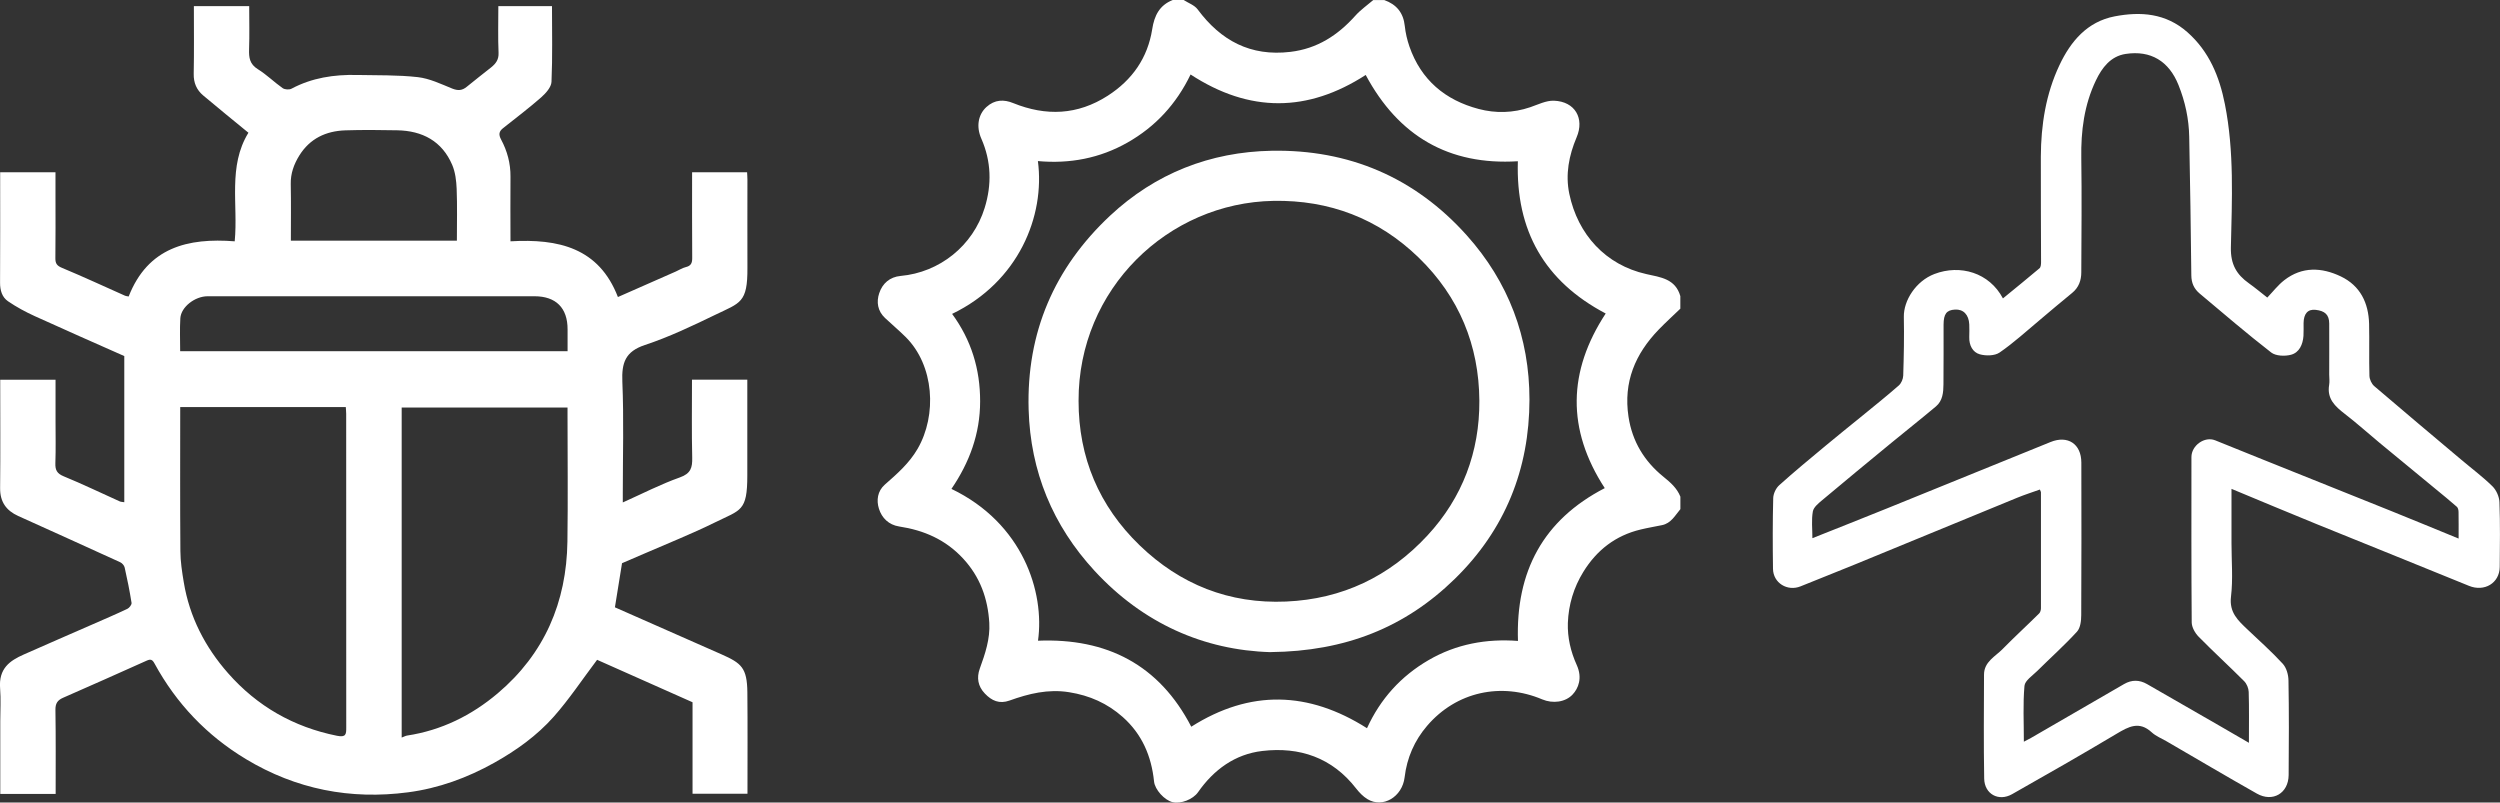 <?xml version="1.0" encoding="UTF-8"?>
<svg id="Layer_2" data-name="Layer 2" xmlns="http://www.w3.org/2000/svg" viewBox="0 0 450.55 144.63">
  <rect x="0" y="0" width="450.55" height="144.63" fill="#333333" stroke="none"/>
  <defs>
    <style>
      .cls-1 {
        fill: #fff;
      }
    </style>
  </defs>
  <g id="Options">
    <path class="cls-1" d="m367.64,88.22c-1.36.49-2.75.93-4.09,1.48-9.77,4-19.52,8.04-29.29,12.04-3.25,1.33-6.51,2.61-9.76,3.93-2.37.96-4.93-.6-4.97-3.15-.06-4.25-.07-8.5.04-12.75.02-.8.49-1.8,1.09-2.33,2.7-2.43,5.5-4.74,8.29-7.06,2.12-1.77,4.27-3.49,6.41-5.23,2.29-1.88,4.61-3.72,6.83-5.67.46-.4.79-1.17.81-1.79.11-3.53.18-7.06.11-10.59-.05-2.93,2.16-6.44,5.51-7.72,4.66-1.78,9.9-.24,12.35,4.4,2.22-1.82,4.43-3.6,6.6-5.44.23-.2.27-.72.27-1.09,0-6.35-.07-12.7-.04-19.04.03-5.7.9-11.28,3.36-16.48,2.03-4.3,5.01-7.83,9.94-8.78,4.69-.9,9.22-.58,13.11,2.85,3.95,3.49,5.78,8.03,6.76,12.97,1.7,8.54,1.27,17.22,1.08,25.85-.06,3,1.01,4.85,3.24,6.43,1.14.81,2.22,1.72,3.32,2.58,1.01-1.05,1.92-2.25,3.07-3.14,3.2-2.48,6.73-2.32,10.17-.68,3.52,1.68,5.01,4.78,5.11,8.56.07,3.12-.03,6.25.06,9.37.02.63.39,1.43.86,1.84,5.2,4.46,10.45,8.85,15.68,13.26,1.88,1.59,3.87,3.07,5.62,4.79.71.69,1.24,1.89,1.27,2.88.14,3.89.09,7.78.05,11.67-.03,2.93-2.79,4.53-5.54,3.4-9.11-3.73-18.25-7.38-27.37-11.09-5.11-2.08-10.19-4.21-15.43-6.39v9.77c0,3.23.29,6.49-.09,9.67-.34,2.85,1.28,4.29,2.97,5.9,2.14,2.04,4.36,4,6.36,6.18.67.73,1.02,1.99,1.03,3.02.1,5.68.08,11.37.03,17.05-.03,3.27-2.87,4.95-5.73,3.33-5.47-3.09-10.87-6.29-16.3-9.44-.9-.52-1.91-.92-2.66-1.61-2.25-2.07-4.15-1.02-6.3.26-6.24,3.72-12.54,7.33-18.86,10.9-2.42,1.37-4.97-.02-5.02-2.81-.11-6.24-.05-12.49-.03-18.74,0-2.32,2.03-3.26,3.37-4.63,2.14-2.18,4.4-4.25,6.57-6.4.21-.21.32-.62.32-.94.01-6.96,0-13.93,0-20.89,0-.09-.07-.19-.2-.51Zm37.66,45.67c0-3.36.05-6.27-.04-9.19-.02-.66-.35-1.47-.82-1.94-2.7-2.71-5.53-5.29-8.21-8.02-.64-.65-1.23-1.7-1.24-2.57-.08-9.93-.05-19.87-.05-29.8,0-2.08,2.36-3.78,4.27-3.02,2.61,1.04,5.21,2.1,7.81,3.15,7.99,3.2,15.98,6.39,23.96,9.61,4.01,1.61,7.99,3.27,12.11,4.95,0-1.7.02-3.24-.01-4.77,0-.32-.08-.76-.3-.95-1.25-1.1-2.54-2.15-3.82-3.2-3.37-2.78-6.76-5.55-10.12-8.34-2.09-1.73-4.11-3.56-6.26-5.21-1.76-1.36-3.25-2.73-2.82-5.23.1-.6.02-1.23.01-1.84,0-3.07.02-6.15,0-9.22-.01-1.59-.78-2.27-2.45-2.46-1.43-.16-2.15.72-2.17,2.39-.01.77.03,1.54-.02,2.3-.11,1.55-.75,3-2.23,3.4-1.1.3-2.75.24-3.58-.4-4.4-3.41-8.63-7.05-12.9-10.63-1-.84-1.49-1.89-1.5-3.28-.08-8.32-.22-16.64-.38-24.97-.06-3.22-.73-6.33-1.93-9.32-1.72-4.31-5-6.3-9.53-5.61-2.72.42-4.26,2.49-5.35,4.76-2.12,4.41-2.72,9.14-2.64,14.01.1,6.86.03,13.72,0,20.58,0,1.45-.45,2.75-1.66,3.73-1.96,1.58-3.86,3.23-5.79,4.84-2.4,2-4.71,4.13-7.27,5.89-.88.61-2.48.63-3.58.32-1.28-.36-1.93-1.63-1.89-3.09.02-.77.03-1.54,0-2.3-.08-1.75-1.07-2.76-2.57-2.67-1.52.09-2.05.77-2.06,2.72-.01,3.58.02,7.17-.02,10.75-.01,1.46-.14,2.96-1.35,3.98-2.65,2.23-5.37,4.37-8.04,6.57-4.16,3.42-8.31,6.84-12.43,10.3-.69.58-1.59,1.3-1.72,2.07-.27,1.52-.08,3.13-.08,4.81,4.57-1.82,9.01-3.57,13.43-5.36,9.83-3.98,19.66-7.98,29.49-11.97,3.1-1.26,5.54.33,5.55,3.7.02,9.17.03,18.33-.02,27.5,0,1.01-.15,2.3-.76,2.97-2.27,2.48-4.79,4.73-7.18,7.1-.85.84-2.2,1.72-2.29,2.67-.29,3.27-.11,6.58-.11,10.07.59-.31.94-.48,1.27-.67,5.6-3.24,11.2-6.48,16.79-9.72,1.38-.8,2.77-.78,4.13,0,4.34,2.48,8.66,4.97,12.99,7.47,1.7.98,3.39,1.96,5.4,3.13Z"/>
    <path class="cls-1" d="m112.1,101.51c-.43,2.66-.85,5.24-1.28,7.94,6.34,2.8,12.78,5.63,19.2,8.47,3.61,1.6,4.62,2.43,4.67,6.84.06,6.07.02,12.14.02,18.29h-9.9v-16.49c-5.89-2.62-11.71-5.21-17.2-7.65-2.67,3.54-5.03,7.11-7.84,10.28-3.01,3.39-6.72,6.05-10.69,8.27-4.86,2.72-10.04,4.61-15.54,5.33-10.39,1.37-20.17-.54-29.21-5.98-7.06-4.25-12.54-10.01-16.48-17.23-.38-.7-.68-.85-1.41-.52-5.02,2.26-10.05,4.49-15.09,6.7-1,.44-1.38,1.03-1.36,2.19.08,5.02.04,10.05.04,15.13H.05c0-4.41,0-8.75,0-13.1,0-1.97.13-3.96-.03-5.92-.29-3.6,1.77-5,4.25-6.1,4.16-1.85,8.34-3.65,12.51-5.48,2.07-.91,4.14-1.79,6.18-2.76.35-.17.8-.75.75-1.07-.34-2.13-.76-4.25-1.24-6.36-.08-.37-.45-.8-.8-.96-6.12-2.8-12.26-5.57-18.39-8.34-2.15-.97-3.28-2.54-3.26-5.01.07-6.48.02-12.97.02-19.54h9.97v7.4c0,2.54.06,5.09-.03,7.63-.04,1.23.28,1.87,1.5,2.37,3.41,1.4,6.74,3.01,10.1,4.52.22.1.49.09.82.15v-26.34c-5.38-2.39-10.77-4.75-16.12-7.19-1.67-.76-3.32-1.65-4.84-2.69-1.08-.74-1.44-1.99-1.43-3.37.04-6.59.02-13.18.02-19.87h9.97v4.56c0,3.64.03,7.27-.02,10.91-.01.95.26,1.37,1.21,1.76,3.82,1.59,7.58,3.34,11.36,5.02.18.08.4.08.64.13,3.46-8.84,10.66-10.6,19.11-9.94.64-6.65-1.26-13.49,2.47-19.57-2.74-2.25-5.46-4.45-8.14-6.71-1.19-1-1.75-2.27-1.72-3.9.08-4.04.03-8.08.03-12.2h9.97c0,2.59.07,5.17-.02,7.74-.05,1.51.09,2.7,1.58,3.62,1.59.98,2.94,2.34,4.48,3.42.38.26,1.18.31,1.59.09,3.69-1.97,7.66-2.56,11.77-2.47,3.66.08,7.35-.02,10.98.39,2.12.24,4.19,1.24,6.21,2.06,1.03.41,1.78.37,2.62-.32,1.44-1.2,2.95-2.33,4.41-3.51.81-.66,1.37-1.37,1.32-2.59-.12-2.79-.04-5.58-.04-8.43h9.67c0,4.59.11,9.12-.09,13.64-.04.96-1.02,2.05-1.84,2.78-2.21,1.94-4.57,3.73-6.88,5.56-.76.6-.84,1.16-.36,2.06,1.11,2.07,1.71,4.3,1.69,6.68-.04,3.81,0,7.62,0,11.66,8.68-.5,15.94,1.18,19.36,10.04,3.6-1.58,7.02-3.09,10.44-4.6.6-.26,1.16-.64,1.78-.79.92-.22,1.17-.69,1.17-1.61-.04-5.13-.02-10.27-.02-15.49h9.91c.02.43.06.88.06,1.33,0,5.3-.02,10.59,0,15.89.04,6.35-1.29,6.29-5.79,8.47-4.13,2-8.32,4-12.67,5.44-3.56,1.18-4.22,3.22-4.08,6.62.28,6.69.08,13.4.08,20.09v1.67c3.51-1.57,6.81-3.28,10.28-4.51,1.98-.7,2.27-1.76,2.23-3.56-.11-4.66-.04-9.32-.04-14.06h9.97c0,3.18,0,6.33,0,9.48,0,2.6,0,5.19,0,7.79,0,6.5-1.17,6.16-5.81,8.45-4.17,2.06-8.51,3.78-12.78,5.64-1.33.58-2.67,1.15-4.02,1.73Zm-79.62-28.14c0,8.75-.04,17.36.03,25.97.01,1.87.3,3.75.61,5.59,1.03,6.25,3.85,11.7,7.99,16.4,5.23,5.94,11.8,9.7,19.62,11.27,1.6.32,1.68-.25,1.67-1.47-.02-18.85-.01-37.7-.01-56.55,0-.4-.05-.79-.07-1.22h-29.83Zm39.92,59.55c.43-.16.7-.32.98-.36,6.19-.94,11.63-3.64,16.33-7.62,8.4-7.11,12.4-16.4,12.55-27.34.11-7.58.02-15.16.02-22.74,0-.49,0-.99,0-1.42h-29.89v59.48Zm29.89-69.62c0-1.34,0-2.62,0-3.91.02-3.92-2.12-6-5.96-6-11.22,0-22.44,0-33.66,0-8.42,0-16.83,0-25.25,0-2.3,0-4.79,1.94-4.92,3.96-.12,1.95-.03,3.92-.03,5.94h69.81Zm-19.95-19.93c0-3.22.08-6.28-.04-9.34-.06-1.45-.24-2.99-.8-4.31-1.84-4.3-5.38-6.16-9.92-6.24-3.12-.06-6.23-.09-9.35.01-3.49.12-6.38,1.47-8.29,4.54-.97,1.57-1.58,3.23-1.54,5.14.07,3.4.02,6.8.02,10.2h29.92Z"/>
    <g>
      <path class="cls-1" d="m302.83,91.77c-.95,1.13-1.67,2.54-3.3,2.87-1.29.27-2.59.48-3.86.79-4.52,1.08-7.9,3.71-10.32,7.63-1.74,2.82-2.67,5.93-2.79,9.2-.09,2.61.51,5.19,1.6,7.59,1.06,2.34.29,4.22-.75,5.32-1.29,1.38-3.56,1.68-5.48.87-7.36-3.11-15.45-1.41-20.74,4.77-2.27,2.65-3.64,5.77-4.05,9.27-.42,3.56-3.94,5.63-6.72,3.93-.77-.47-1.45-1.18-2.02-1.91-4.32-5.57-10.19-7.55-16.91-6.76-4.9.57-8.74,3.36-11.58,7.43-.91,1.3-3.11,2.16-4.61,1.79-1.44-.36-3.17-2.24-3.32-3.73-.47-4.57-2.17-8.53-5.65-11.62-2.76-2.45-5.95-3.87-9.65-4.46-3.8-.61-7.28.26-10.74,1.5-1.84.66-3.21.04-4.45-1.26-1.26-1.31-1.5-2.86-.92-4.48.97-2.68,1.89-5.38,1.72-8.26-.26-4.37-1.65-8.27-4.71-11.58-3.16-3.42-7.07-5.11-11.54-5.79-1.88-.29-3.13-1.55-3.64-3.2-.47-1.5-.28-3.16,1.07-4.35,2.2-1.93,4.39-3.84,5.89-6.43,3.54-6.09,3.02-15.06-2.17-20.19-1.19-1.18-2.48-2.26-3.7-3.41-1.33-1.25-1.57-2.87-1.04-4.46.58-1.76,1.91-2.93,3.85-3.11,7.02-.63,13.04-5.42,15.15-12.25,1.31-4.21,1.2-8.42-.6-12.5-.96-2.19-.56-4.35.93-5.7,1.49-1.35,3.14-1.39,4.82-.7,5.92,2.39,11.6,2.17,17.04-1.33,4.4-2.83,7.19-6.8,8.01-11.99C208.03,2.8,208.97.94,211.35,0,212.01,0,212.66,0,213.32,0c.85.55,1.94.92,2.51,1.68,4.18,5.64,9.53,8.52,16.71,7.67,4.85-.57,8.56-2.99,11.73-6.53.94-1.05,2.14-1.88,3.22-2.81.66,0,1.32,0,1.98,0,2.21.79,3.45,2.29,3.7,4.67.13,1.25.43,2.52.84,3.71,2.09,6.02,6.45,9.66,12.48,11.25,3.06.81,6.2.73,9.27-.31,1.41-.48,2.88-1.23,4.29-1.18,3.83.14,5.53,3.22,4.09,6.59-1.39,3.27-2.05,6.7-1.32,10.19,1.53,7.33,6.55,12.82,13.86,14.46,2.6.58,5.26.85,6.15,3.98v2.26c-1.3,1.25-2.64,2.47-3.89,3.76-4.24,4.39-6.4,9.46-5.45,15.72.68,4.48,2.87,8.03,6.27,10.79,1.31,1.06,2.46,2.06,3.08,3.61v2.26ZM214.56,13.44c-2.57,5.33-6.34,9.4-11.36,12.25-5,2.84-10.42,3.86-16.15,3.34,1.31,9.88-3.46,21.75-15.46,27.54,3.44,4.69,5.06,9.94,5.05,15.76,0,5.85-1.93,11.02-5.17,15.78,12.88,6.19,16.83,18.6,15.6,27.36,12.4-.5,21.84,4.33,27.62,15.5,10.61-6.72,21.13-6.42,31.67.27,2.42-5.31,6.14-9.39,11.09-12.27,4.99-2.91,10.47-3.89,16.12-3.46-.42-12.52,4.54-21.8,15.64-27.54-6.89-10.59-6.65-21.06.17-31.47-11.02-5.8-16.22-14.93-15.83-27.44-12.42.77-21.52-4.52-27.42-15.55-10.45,6.75-20.93,6.86-31.57-.09Z"/>
      <path class="cls-1" d="m229,117.53c-12.01-.34-23-5.17-31.76-14.68-7.51-8.15-11.54-17.88-11.86-29.04-.4-13.87,4.62-25.52,14.68-34.94,8.15-7.62,18.05-11.5,29.12-11.7,13.89-.25,25.77,4.78,35.13,15.21,7.56,8.42,11.34,18.47,11.33,29.66-.02,12.48-4.38,23.42-13.45,32.28-8.97,8.77-19.74,13.06-33.19,13.2Zm-34.62-45.29c-.01,10.22,3.7,18.97,11,26.03,7.3,7.06,16.15,10.59,26.41,10.14,10.12-.44,18.61-4.51,25.46-11.9,6.32-6.82,9.41-15.1,9.36-24.28-.06-9.98-3.64-18.72-10.92-25.79-7.3-7.09-16.15-10.41-26.16-10.24-19.05.32-35.21,15.89-35.15,36.04Z"/>
    </g>
  </g>
</svg>